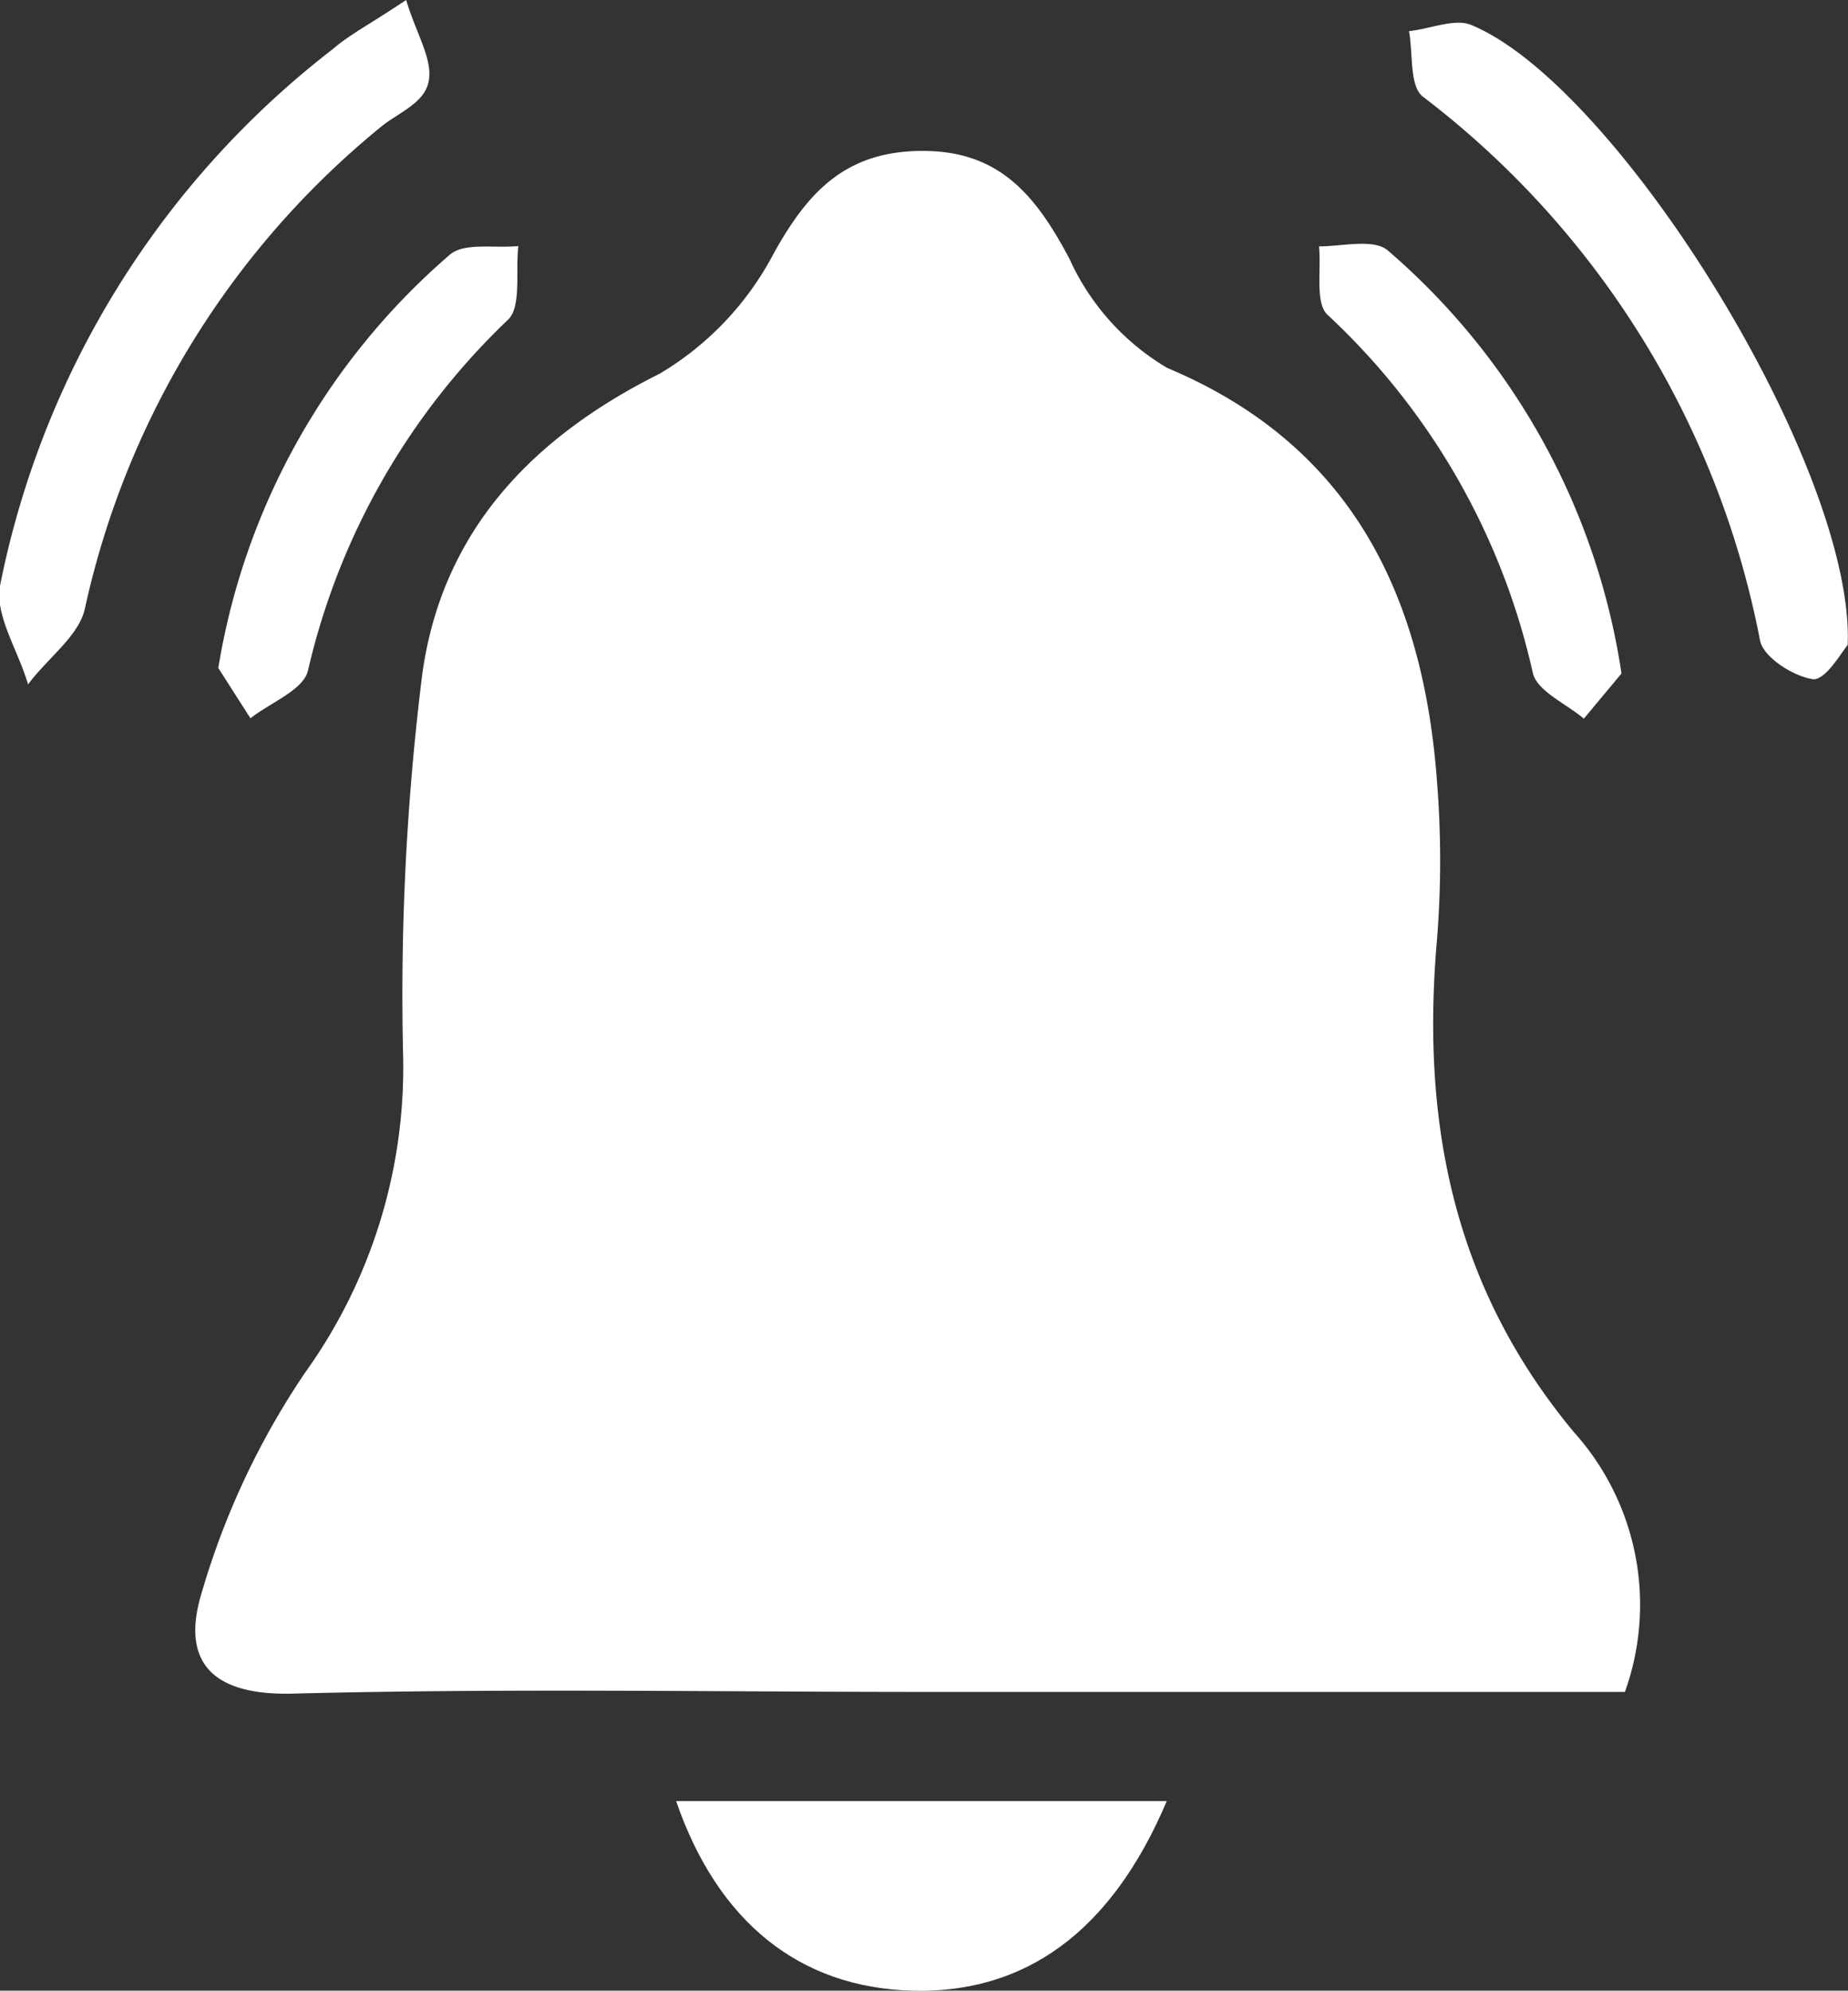 <svg xmlns="http://www.w3.org/2000/svg" viewBox="0 0 54.01 58.17"><rect x="0" y="0" width="54.01" height="58.17" fill="#333333" stroke="none"/><defs><style>.cls-1{fill:#fff;}</style></defs><g id="Layer_2" data-name="Layer 2"><g id="Layer_1-2" data-name="Layer 1"><path class="cls-1" d="M47.49,49.44H27.1c-6.18,0-12.37-.11-18.55.05-2.44.06-3.27-1-2.64-3a22.86,22.86,0,0,1,3-6.37,15.3,15.3,0,0,0,2.87-9.34,75.75,75.75,0,0,1,.56-11.07c.57-4.15,3.17-6.91,6.94-8.79a8.88,8.88,0,0,0,3.33-3.51c1-1.8,2.1-3,4.36-3s3.31,1.32,4.28,3.14a7.12,7.12,0,0,0,2.86,3.2C39.48,13,41.6,17.37,42,22.86a29.07,29.07,0,0,1,0,4.57c-.47,5.32.45,10.15,4,14.42A7.54,7.54,0,0,1,47.49,49.44Z"/><path class="cls-1" d="M34.1,52.63c-1.62,3.83-4.15,5.63-7.44,5.54s-5.68-2-6.9-5.54Z"/><path class="cls-1" d="M11.87,0c.3,1,.78,1.72.66,2.37s-.89.92-1.4,1.34A25.06,25.06,0,0,0,2.48,17.79C2.3,18.59,1.39,19.23.82,20,.53,19-.15,18,0,17.12A26.27,26.27,0,0,1,9.72,1.44C10.23,1,10.81.71,11.87,0Z"/><path class="cls-1" d="M54,18.85c-.17.19-.62,1-1,1-.58-.08-1.46-.64-1.56-1.13a26.19,26.19,0,0,0-9.86-15.9c-.39-.31-.28-1.26-.4-1.91C41.82.84,42.52.53,43,.73,47.29,2.5,54.22,13.69,54,18.85Z"/><path class="cls-1" d="M6.38,19.52A20.23,20.23,0,0,1,13.15,7.44c.42-.36,1.31-.18,2-.25-.09.74.1,1.78-.31,2.16A20.52,20.52,0,0,0,9,19.6c-.14.57-1.1.93-1.68,1.39Z"/><path class="cls-1" d="M47.39,19.68,46.29,21c-.52-.44-1.36-.8-1.49-1.33a20.34,20.34,0,0,0-6-10.47c-.37-.34-.18-1.29-.25-2,.67,0,1.58-.23,2,.11A20.24,20.24,0,0,1,47.39,19.68Z"/></g></g></svg>